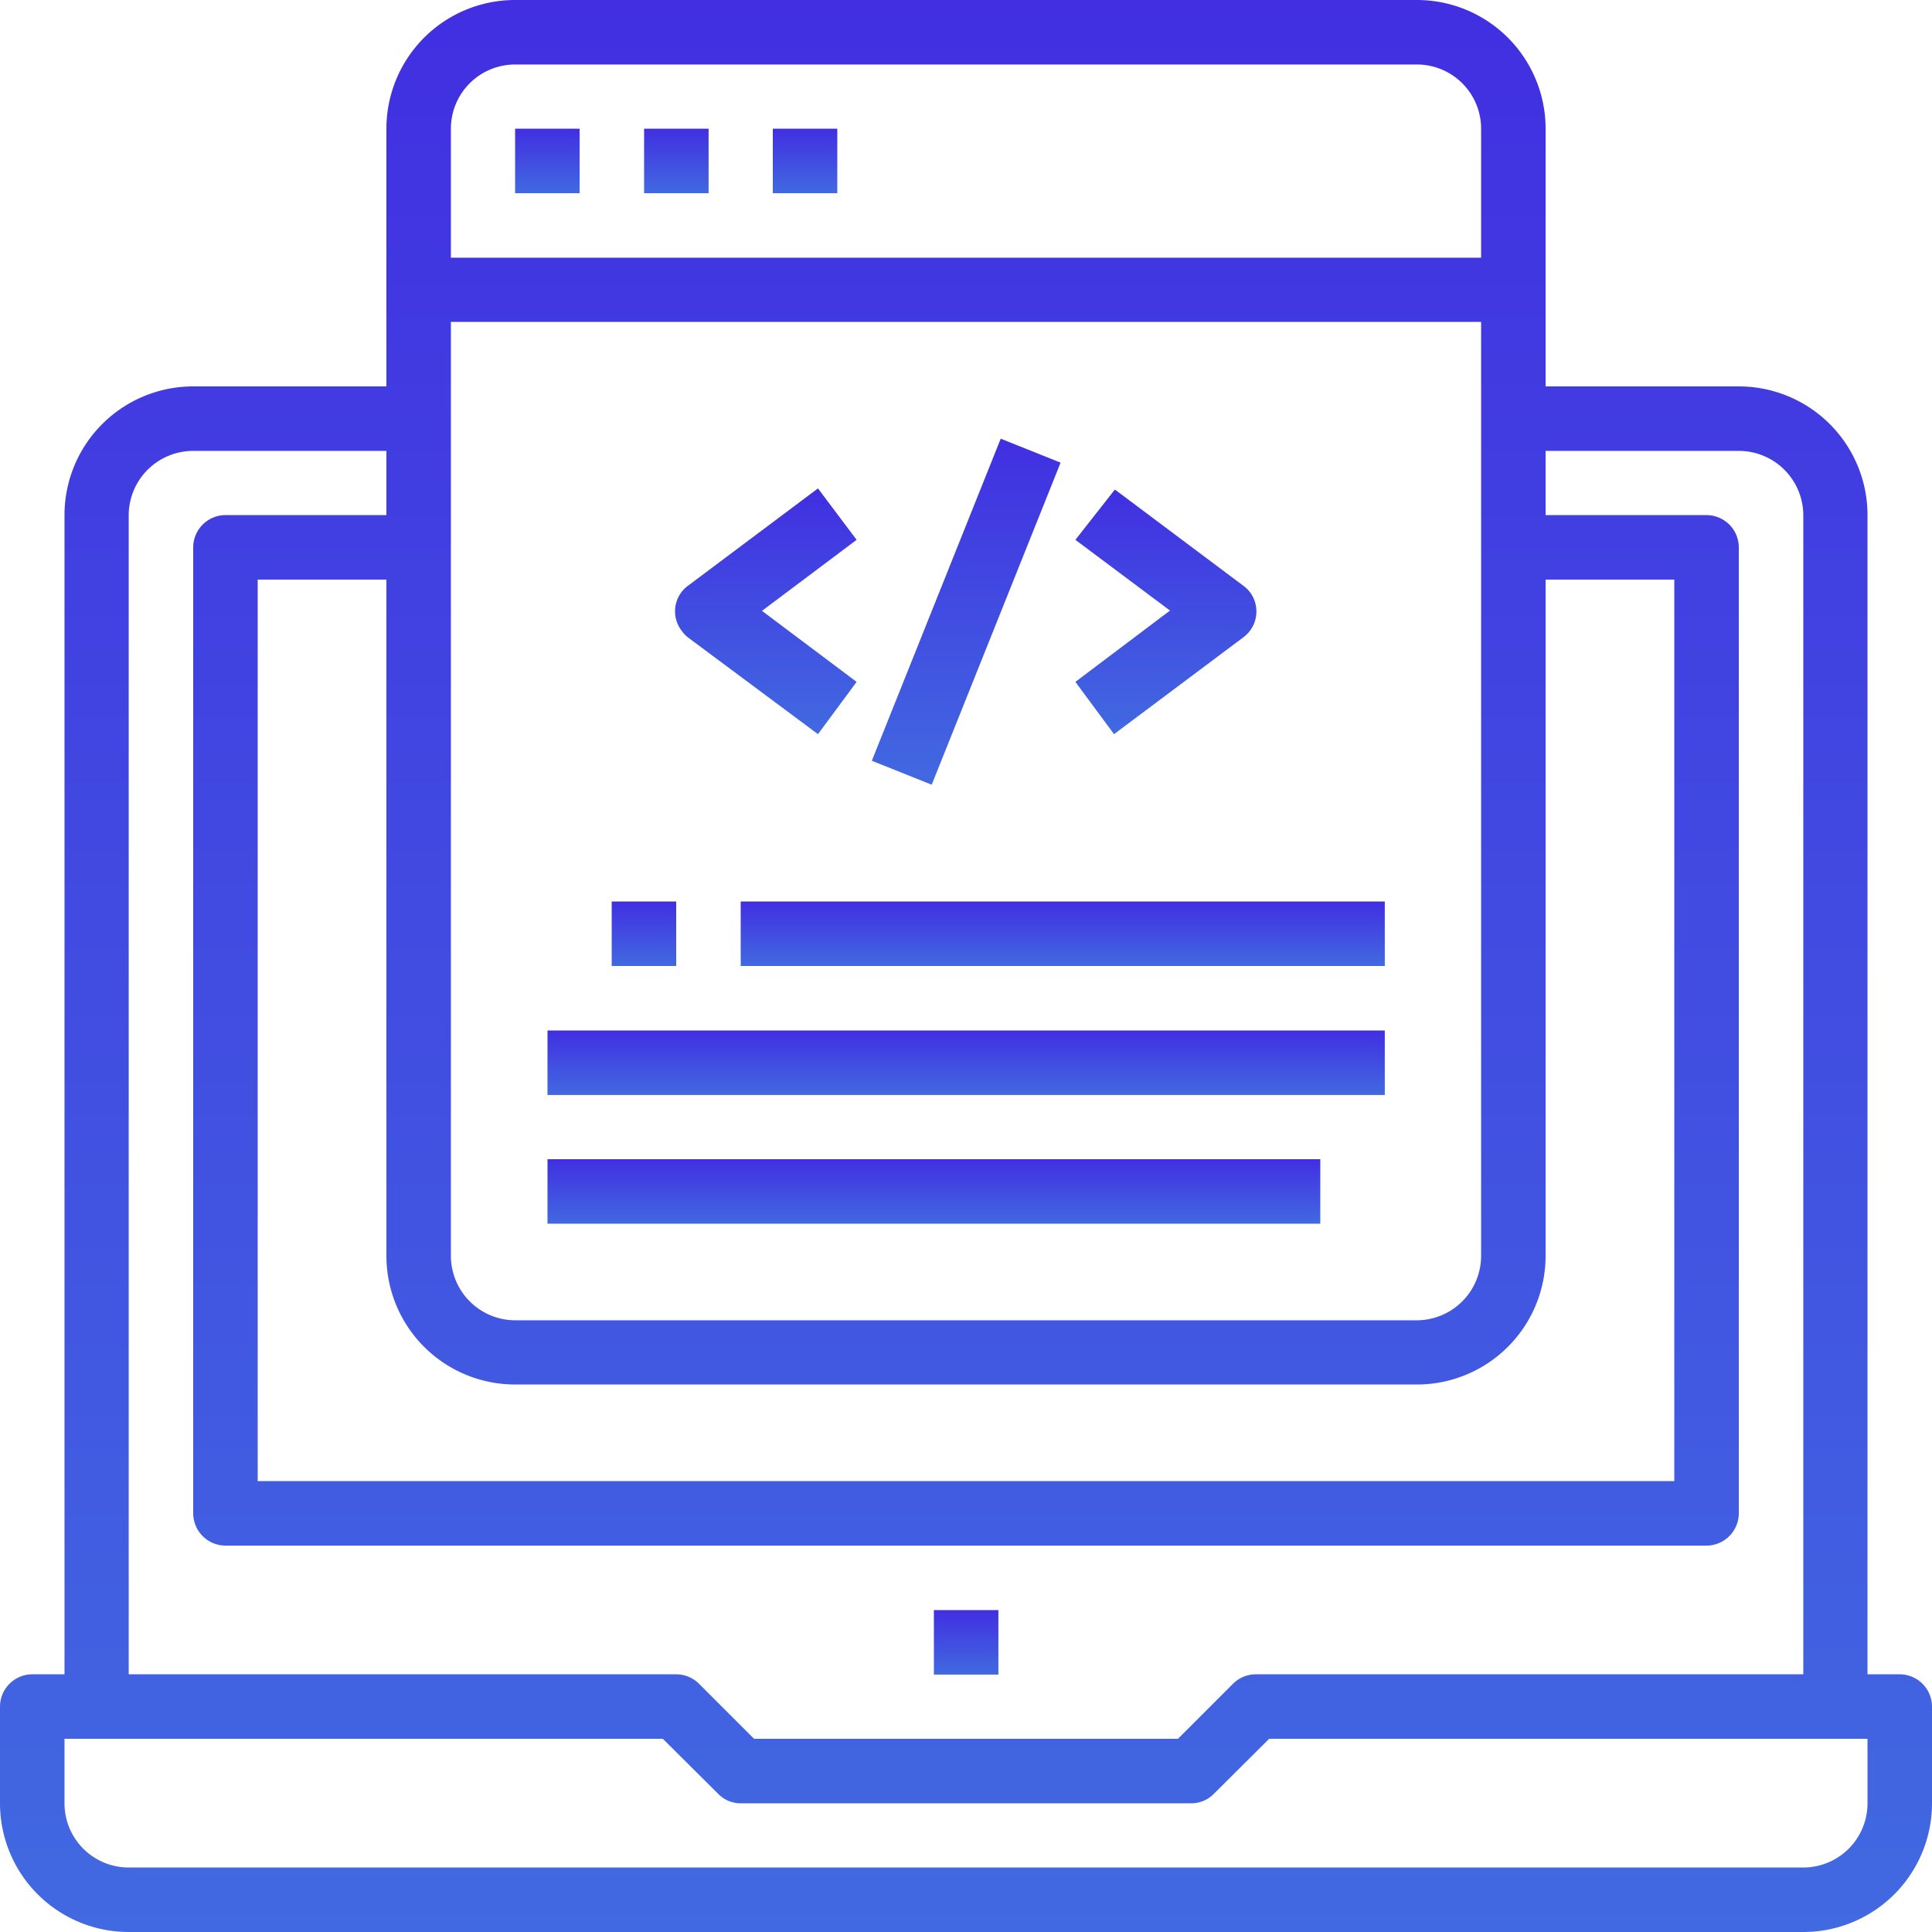 <svg xmlns="http://www.w3.org/2000/svg" xmlns:xlink="http://www.w3.org/1999/xlink" viewBox="0 0 68 68"><defs><style>.cls-1{fill:url(#linear-gradient);}.cls-2{fill:url(#linear-gradient-2);}.cls-3{fill:url(#linear-gradient-3);}.cls-4{fill:url(#linear-gradient-4);}.cls-5{fill:url(#linear-gradient-5);}.cls-6{fill:url(#linear-gradient-6);}.cls-7{fill:url(#linear-gradient-7);}.cls-8{fill:url(#linear-gradient-8);}.cls-9{fill:url(#linear-gradient-9);}.cls-10{fill:url(#linear-gradient-10);}.cls-11{fill:url(#linear-gradient-11);}.cls-12{fill:url(#linear-gradient-12);}</style><linearGradient id="linear-gradient" x1="34" y1="58.93" x2="34" y2="56.67" gradientUnits="userSpaceOnUse"><stop offset="0" stop-color="#4169e1"/><stop offset="1" stop-color="#412fe1"/></linearGradient><linearGradient id="linear-gradient-2" x1="34" y1="68" x2="34" y2="0" xlink:href="#linear-gradient"/><linearGradient id="linear-gradient-3" x1="34" y1="38.53" x2="34" y2="36.27" xlink:href="#linear-gradient"/><linearGradient id="linear-gradient-4" x1="32.87" y1="43.07" x2="32.87" y2="40.8" xlink:href="#linear-gradient"/><linearGradient id="linear-gradient-5" x1="37.4" y1="34" x2="37.4" y2="31.73" xlink:href="#linear-gradient"/><linearGradient id="linear-gradient-6" x1="19.27" y1="6.8" x2="19.27" y2="4.53" xlink:href="#linear-gradient"/><linearGradient id="linear-gradient-7" x1="23.8" y1="6.8" x2="23.8" y2="4.53" xlink:href="#linear-gradient"/><linearGradient id="linear-gradient-8" x1="28.33" y1="6.8" x2="28.33" y2="4.53" xlink:href="#linear-gradient"/><linearGradient id="linear-gradient-9" x1="22.67" y1="34" x2="22.67" y2="31.73" xlink:href="#linear-gradient"/><linearGradient id="linear-gradient-10" x1="26.97" y1="25.84" x2="26.97" y2="17.23" xlink:href="#linear-gradient"/><linearGradient id="linear-gradient-11" x1="41.03" y1="25.84" x2="41.03" y2="17.23" xlink:href="#linear-gradient"/><linearGradient id="linear-gradient-12" x1="34" y1="27.62" x2="34" y2="15.45" gradientTransform="translate(41.36 -18.03) rotate(68.19)" xlink:href="#linear-gradient"/></defs><g id="Layer_2" data-name="Layer 2"><g id="Layer_1-2" data-name="Layer 1"><rect class="cls-1" x="32.87" y="56.67" width="2.27" height="2.27"/><path class="cls-2" d="M66.87,58.93H65.73V18.13A4.53,4.53,0,0,0,61.2,13.6H54.4V4.53A4.53,4.53,0,0,0,49.87,0H18.13A4.53,4.53,0,0,0,13.6,4.53V13.6H6.8a4.53,4.53,0,0,0-4.53,4.53v40.8H1.13A1.14,1.14,0,0,0,0,60.07v3.4A4.53,4.53,0,0,0,4.53,68H63.47A4.53,4.53,0,0,0,68,63.47v-3.4A1.14,1.14,0,0,0,66.87,58.93ZM18.13,48.73H49.87A4.53,4.53,0,0,0,54.4,44.2V20.4h4.53V52.13H9.07V20.4H13.6V44.2A4.53,4.53,0,0,0,18.13,48.73Zm-2.26-37.4H52.13V44.2a2.27,2.27,0,0,1-2.26,2.27H18.13a2.27,2.27,0,0,1-2.26-2.27Zm2.26-9.06H49.87a2.26,2.26,0,0,1,2.26,2.26V9.07H15.87V4.53A2.26,2.26,0,0,1,18.13,2.27ZM4.53,18.13A2.27,2.27,0,0,1,6.8,15.87h6.8v2.26H7.93A1.14,1.14,0,0,0,6.8,19.27v34A1.14,1.14,0,0,0,7.93,54.4H60.07a1.14,1.14,0,0,0,1.13-1.13v-34a1.14,1.14,0,0,0-1.13-1.14H54.4V15.87h6.8a2.27,2.27,0,0,1,2.27,2.26v40.8H44.2a1.14,1.14,0,0,0-.8.33L41.46,61.2H26.54L24.6,59.26a1.14,1.14,0,0,0-.8-.33H4.53Zm61.2,45.34a2.26,2.26,0,0,1-2.26,2.26H4.53a2.26,2.26,0,0,1-2.26-2.26V61.2H23.33l1.94,1.93a1.1,1.1,0,0,0,.8.34H41.93a1.1,1.1,0,0,0,.8-.34l1.94-1.93H65.73Z"/><rect class="cls-3" x="19.27" y="36.27" width="29.47" height="2.27"/><rect class="cls-4" x="19.27" y="40.8" width="27.2" height="2.27"/><rect class="cls-5" x="26.07" y="31.73" width="22.67" height="2.27"/><rect class="cls-6" x="18.13" y="4.53" width="2.27" height="2.27"/><rect class="cls-7" x="22.67" y="4.53" width="2.27" height="2.27"/><rect class="cls-8" x="27.2" y="4.53" width="2.27" height="2.27"/><rect class="cls-9" x="21.53" y="31.73" width="2.27" height="2.27"/><path class="cls-10" d="M28.79,25.84,30.15,24l-3.33-2.5L30.15,19l-1.36-1.81-4.54,3.4A1.12,1.12,0,0,0,24,22.21a1,1,0,0,0,.22.23Z"/><path class="cls-11" d="M39.21,25.84l4.54-3.4A1.13,1.13,0,0,0,44,20.85a1.15,1.15,0,0,0-.22-.22l-4.54-3.4L37.85,19l3.33,2.49L37.85,24Z"/><rect class="cls-12" x="27.9" y="20.4" width="12.21" height="2.27" transform="translate(1.38 45.1) rotate(-68.19)"/></g></g></svg>